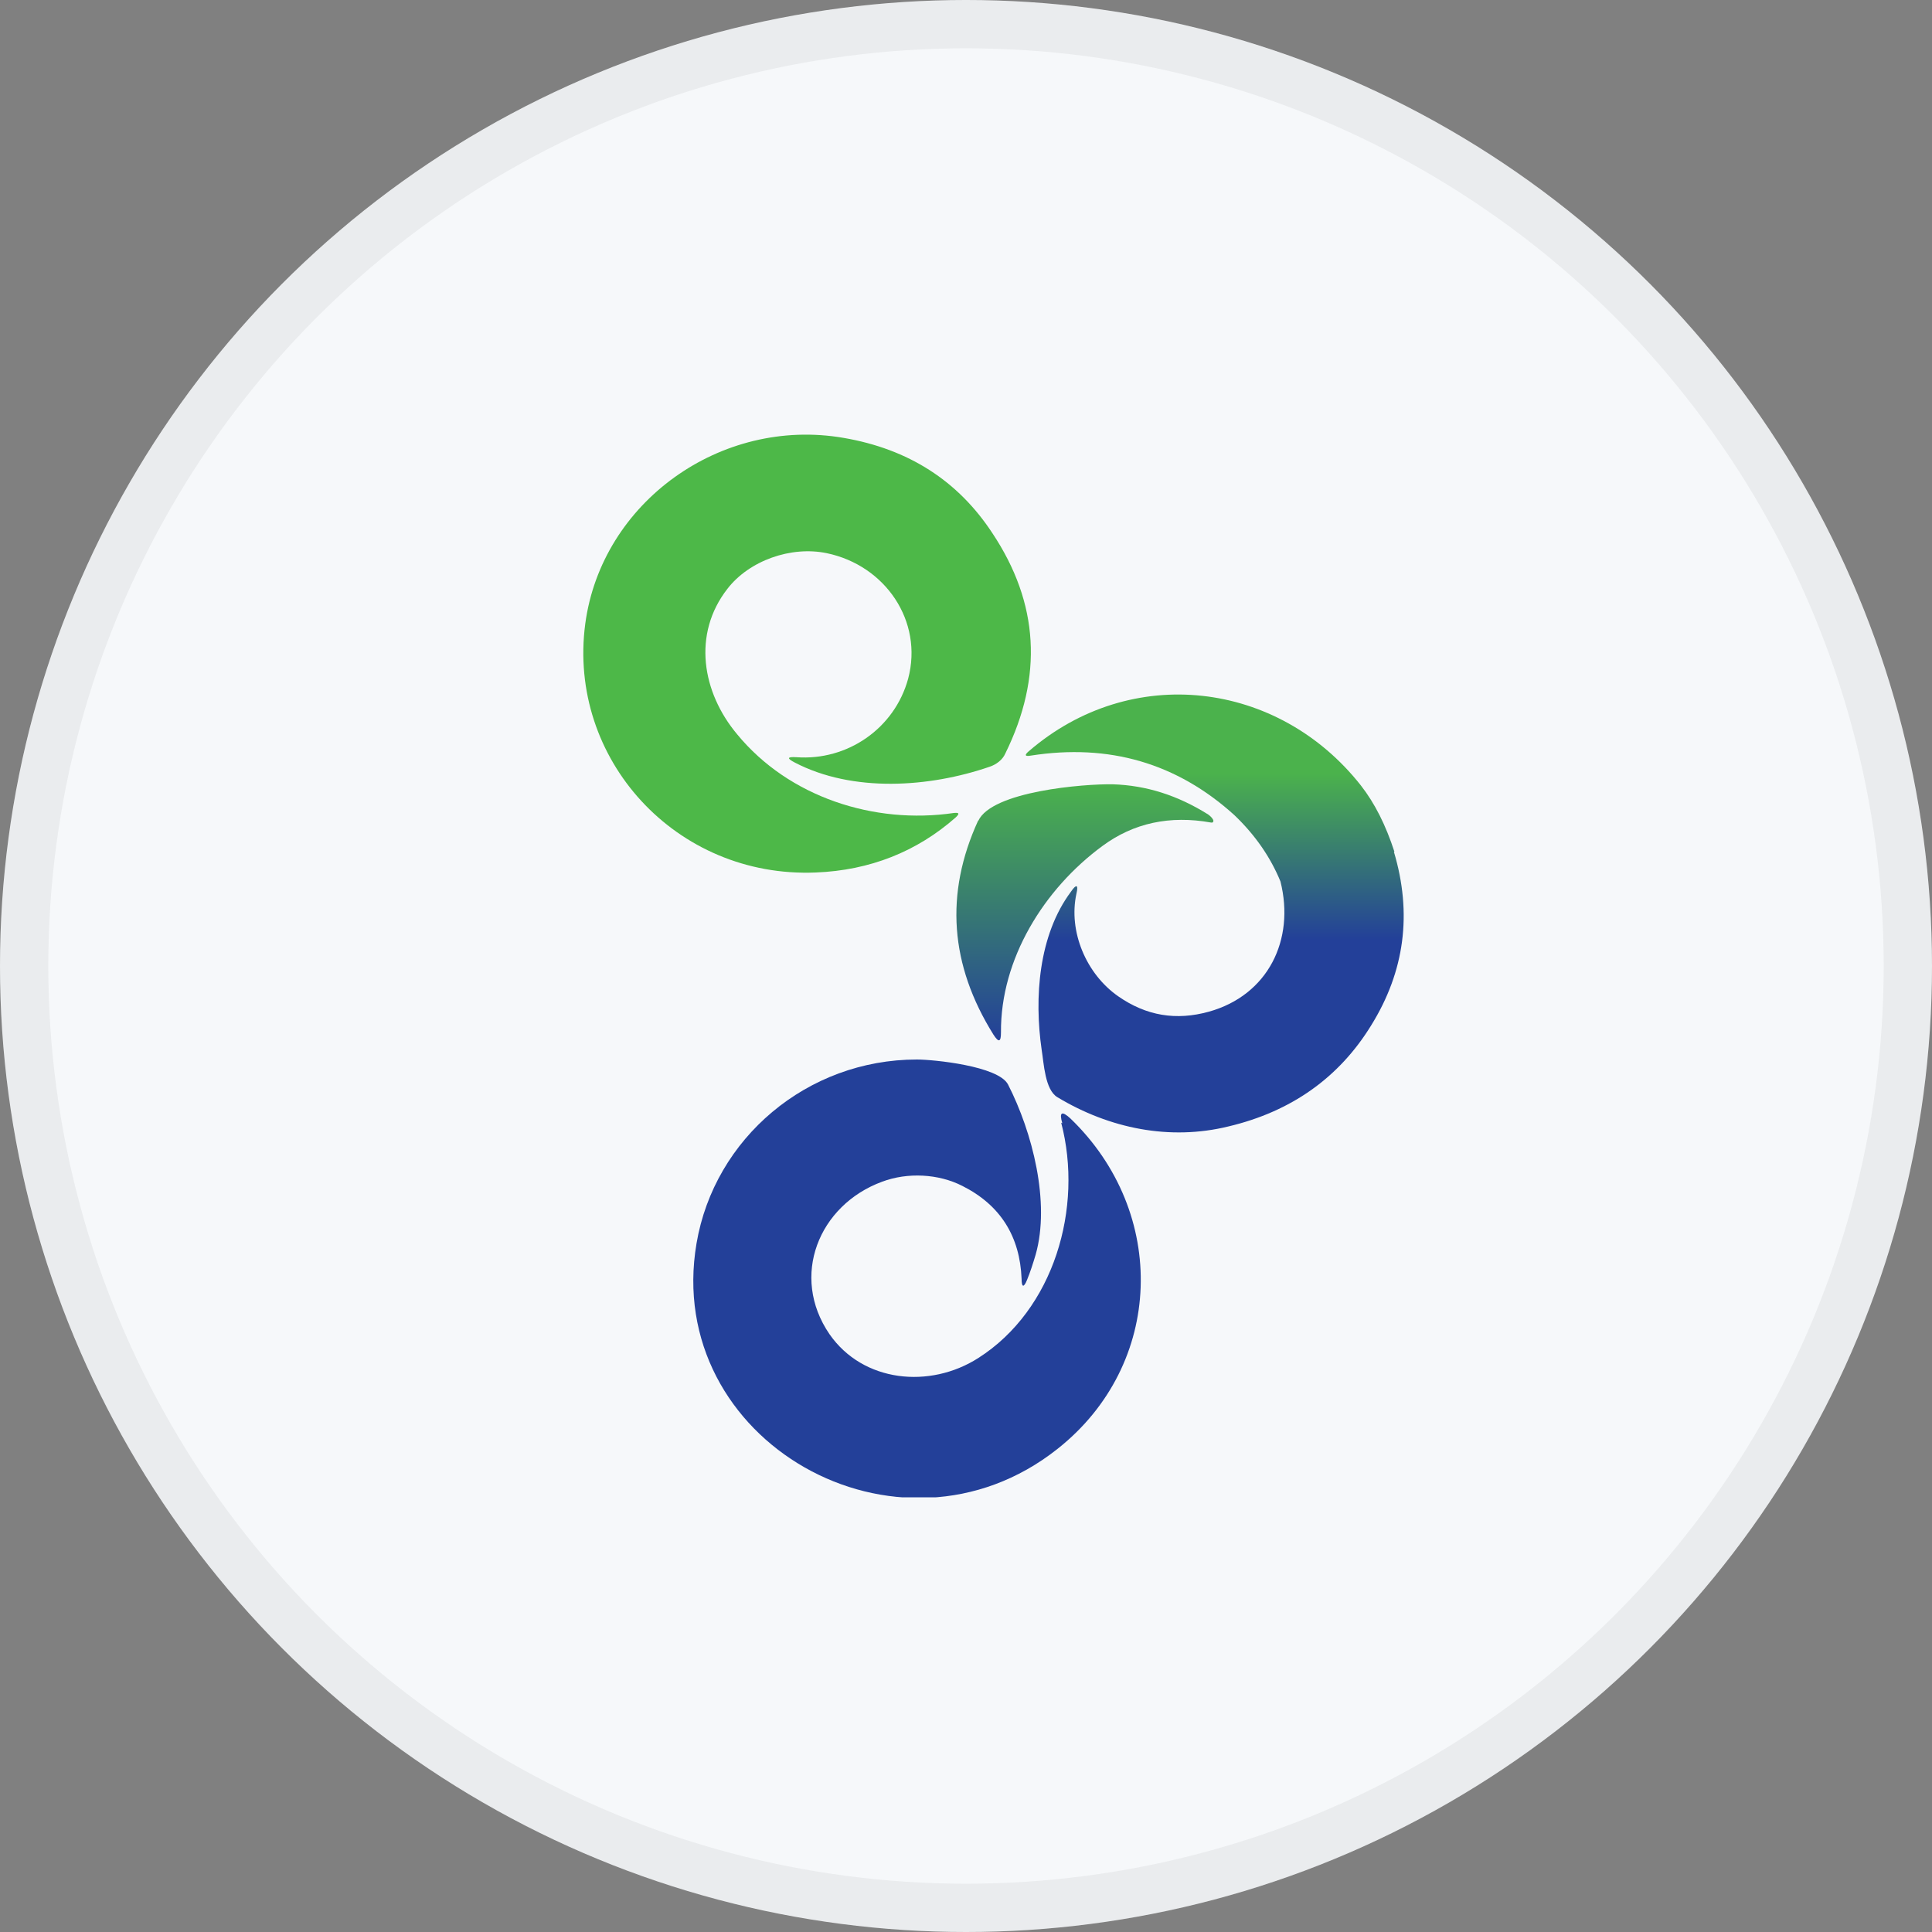 <svg width="40" height="40" viewBox="0 0 40 40" fill="none" xmlns="http://www.w3.org/2000/svg">
<rect x="0" y="0" width="40" height="40" fill="#808080" stroke="none"/>
<circle cx="20" cy="20" r="20" fill="#F6F8FA"/>
<g clip-path="url(#clip0_17713_28037)">
<path d="M16.892 18.064C18.005 18.02 18.982 17.635 19.791 16.92C19.87 16.843 19.859 16.821 19.747 16.832C18.095 17.074 16.331 16.502 15.263 15.204C14.533 14.335 14.331 13.125 15.061 12.19C15.511 11.607 16.376 11.299 17.117 11.453C18.331 11.706 19.117 12.861 18.803 14.049C18.522 15.083 17.544 15.754 16.488 15.677C16.297 15.666 16.286 15.699 16.454 15.787C17.657 16.414 19.241 16.304 20.488 15.875C20.623 15.831 20.758 15.732 20.814 15.6C21.6 14.005 21.511 12.487 20.544 11.035C19.836 9.957 18.814 9.297 17.466 9.066C14.926 8.626 12.454 10.397 12.117 12.916C11.746 15.71 13.994 18.185 16.892 18.064Z" fill="#4DB848"/>
<path d="M20.253 16.986C19.556 18.504 19.668 19.978 20.567 21.419C20.68 21.595 20.724 21.573 20.724 21.375C20.713 19.857 21.612 18.405 22.826 17.514C23.466 17.041 24.219 16.876 25.073 17.03H25.095C25.118 17.03 25.129 16.997 25.118 16.975C25.095 16.931 25.061 16.898 25.017 16.865C24.387 16.469 23.736 16.26 23.039 16.238C22.444 16.227 20.533 16.381 20.253 16.997V16.986Z" fill="url(#paint0_linear_17713_28037)"/>
<path d="M28.87 17.635C28.691 17.085 28.466 16.634 28.174 16.26C26.466 14.093 23.421 13.719 21.297 15.556C21.207 15.633 21.219 15.666 21.342 15.644C22.96 15.391 24.365 15.798 25.556 16.876C25.994 17.294 26.308 17.756 26.511 18.251C26.814 19.461 26.252 20.605 25.028 20.946C24.353 21.133 23.735 21.034 23.151 20.627C22.488 20.165 22.117 19.285 22.286 18.504C22.331 18.317 22.286 18.295 22.174 18.46C21.5 19.362 21.41 20.66 21.567 21.738C21.612 22.013 21.634 22.563 21.893 22.717C22.971 23.366 24.219 23.619 25.432 23.322C26.735 23.014 27.724 22.31 28.387 21.232C29.084 20.11 29.241 18.911 28.859 17.635H28.87Z" fill="url(#paint1_linear_17713_28037)"/>
<path d="M21.971 23.245C22.432 25.005 21.825 27.117 20.252 28.118C19.252 28.756 17.87 28.624 17.174 27.623C16.353 26.424 16.949 24.95 18.263 24.466C18.791 24.268 19.432 24.301 19.926 24.554C20.713 24.95 21.117 25.599 21.151 26.479C21.151 26.655 21.196 26.666 21.263 26.501C21.331 26.336 21.387 26.16 21.443 25.973C21.747 24.895 21.376 23.443 20.87 22.453C20.668 22.068 19.32 21.936 18.983 21.936C16.713 21.936 14.791 23.564 14.421 25.742C13.724 29.834 18.601 32.606 21.893 29.999C24.106 28.25 24.185 25.104 22.162 23.157C21.983 22.992 21.926 23.025 21.994 23.256L21.971 23.245Z" fill="#234099"/>
</g>
<circle cx="20" cy="20" r="19.5" stroke="black" stroke-opacity="0.05"/>
<defs>
<linearGradient id="paint0_linear_17713_28037" x1="22.455" y1="16.227" x2="22.455" y2="21.529" gradientUnits="userSpaceOnUse">
<stop stop-color="#4BB24C"/>
<stop offset="1" stop-color="#234099"/>
</linearGradient>
<linearGradient id="paint1_linear_17713_28037" x1="25.162" y1="14.379" x2="25.162" y2="23.443" gradientUnits="userSpaceOnUse">
<stop offset="0.18" stop-color="#4BB24C"/>
<stop offset="0.56" stop-color="#234099"/>
</linearGradient>
<clipPath id="clip0_17713_28037">
<rect width="17" height="22" fill="white" transform="translate(12.072 9)"/>
</clipPath>
</defs>
</svg>
